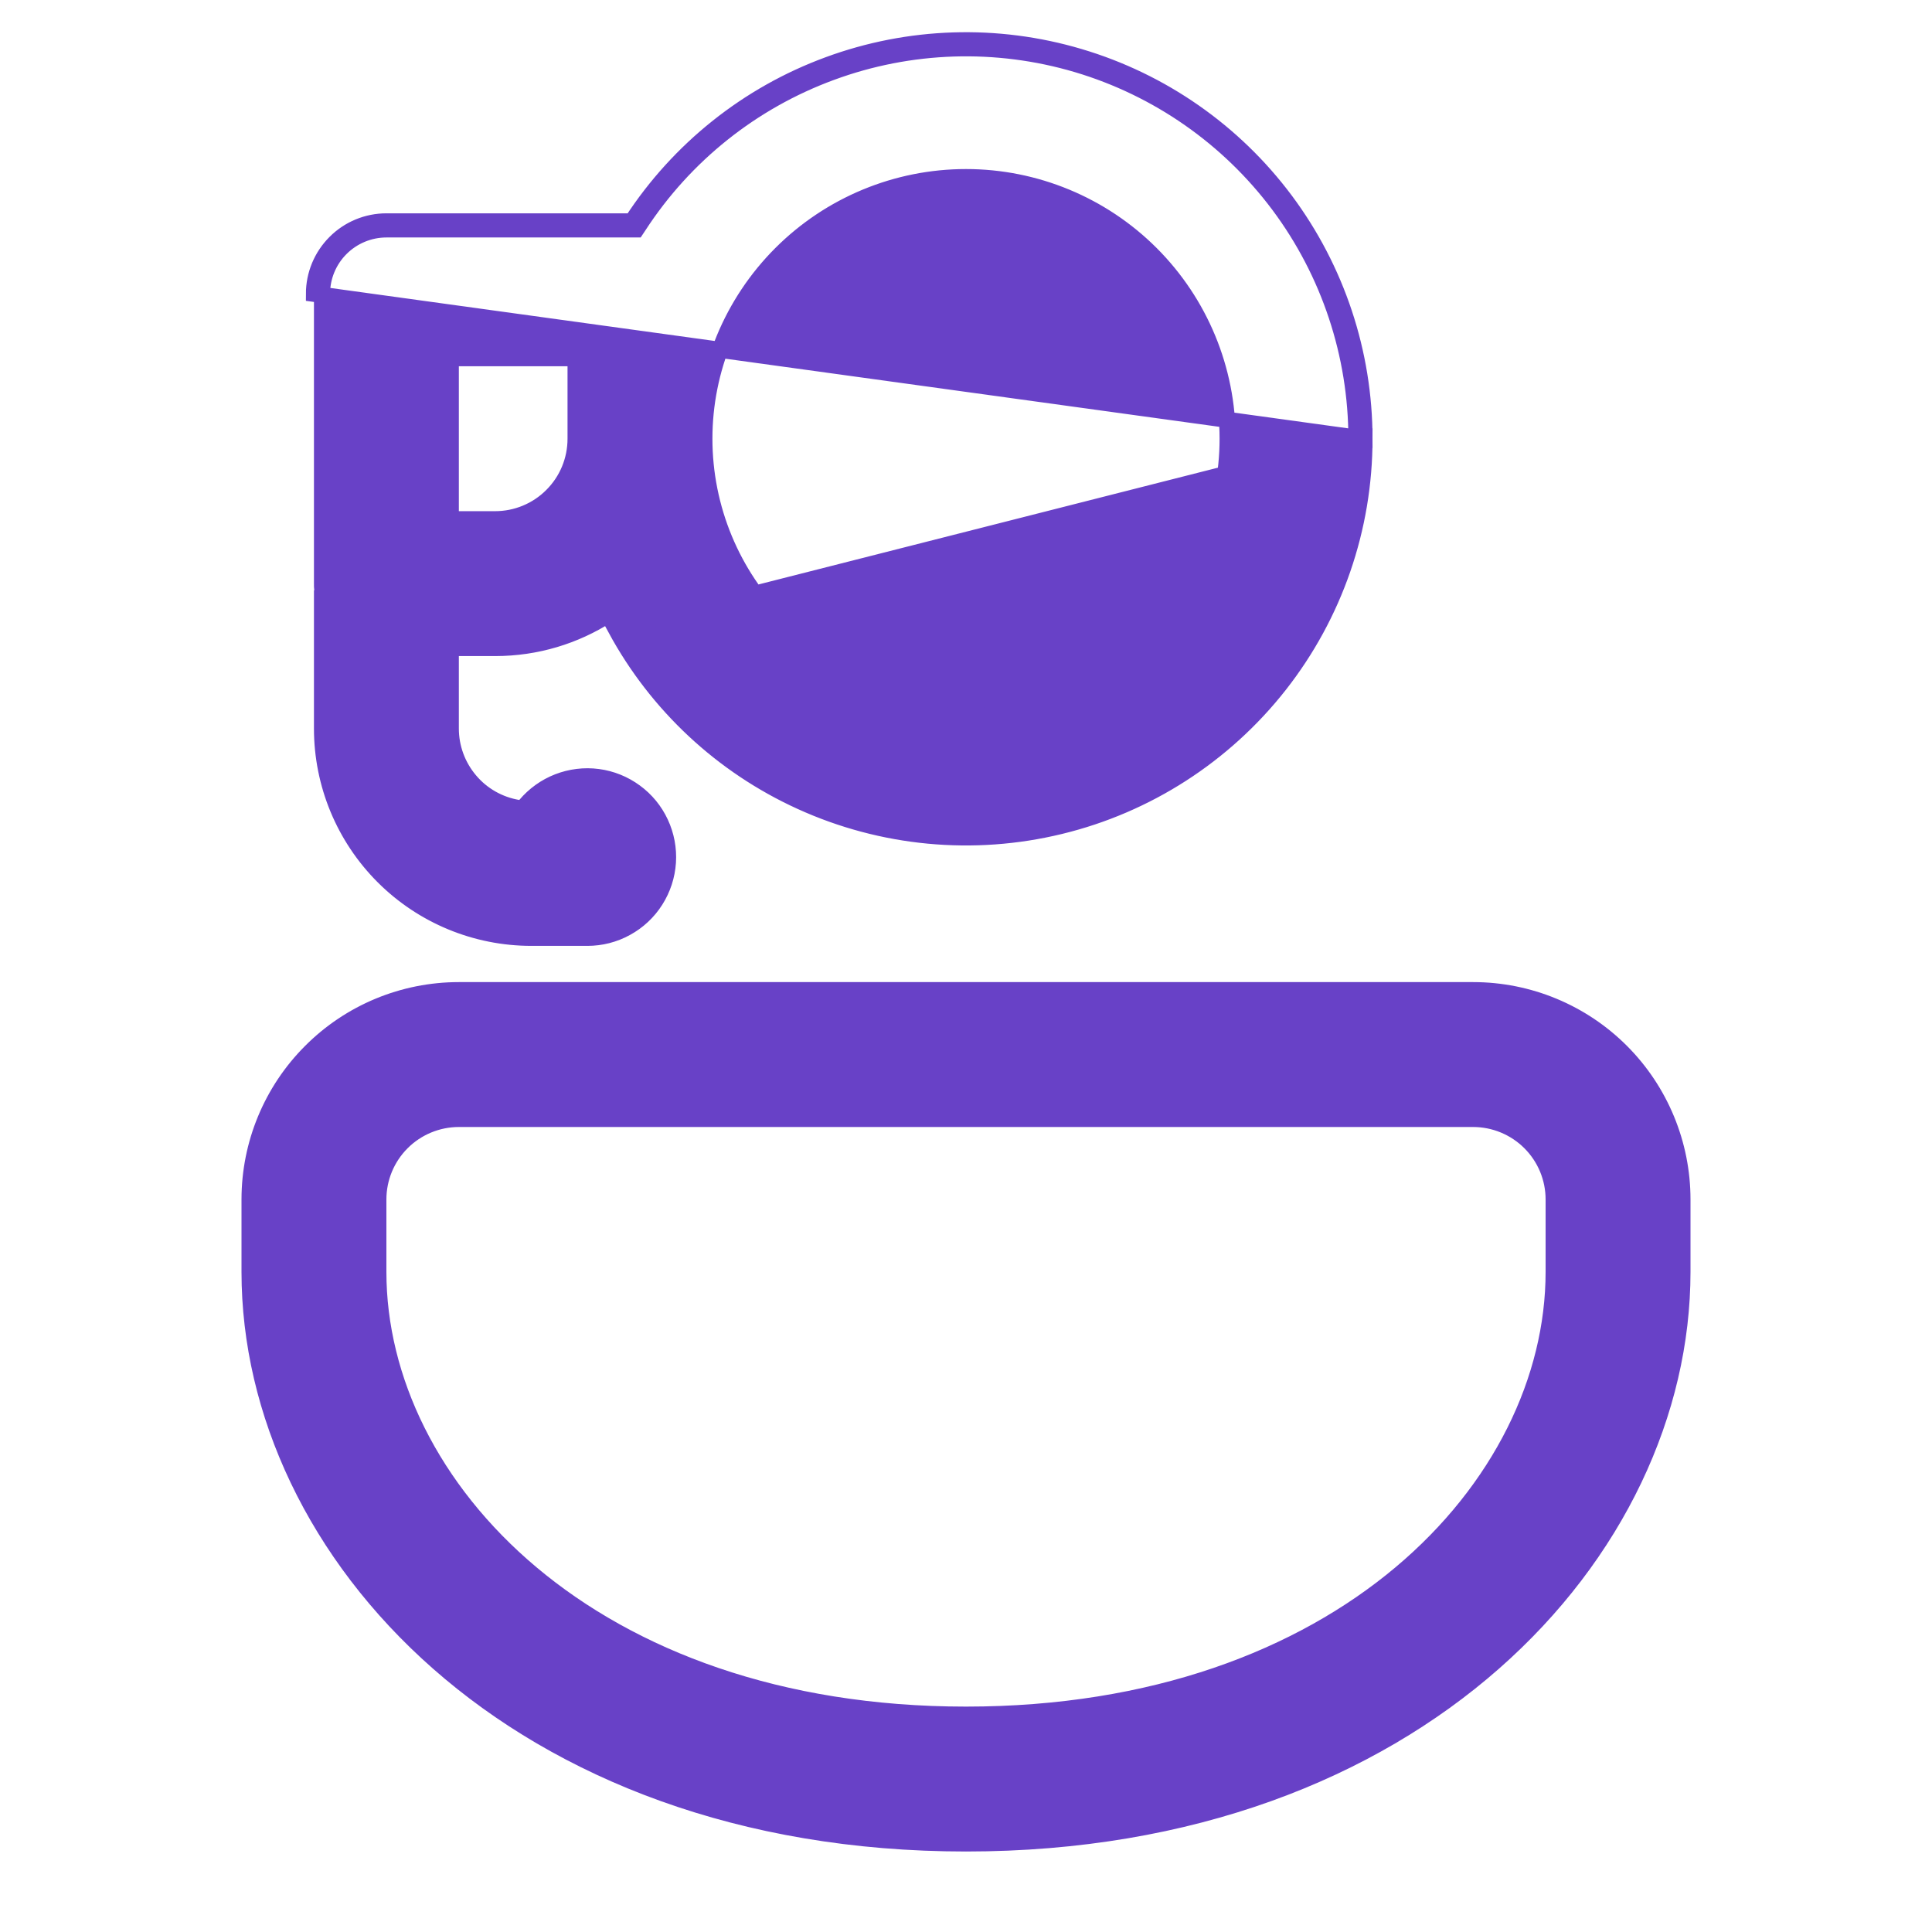 <svg width="24" height="24" viewBox="0 0 24 24" fill="none" xmlns="http://www.w3.org/2000/svg">
<path d="M16.95 5.45C16.95 4.383 16.605 3.345 15.967 2.489C15.329 1.634 14.431 1.008 13.408 0.705C12.385 0.401 11.291 0.436 10.29 0.805C9.288 1.173 8.433 1.856 7.851 2.75H4.8C4.561 2.75 4.332 2.845 4.164 3.014C3.995 3.183 3.9 3.412 3.9 3.65L16.95 5.45ZM16.95 5.45C16.951 6.56 16.578 7.638 15.893 8.51C15.207 9.383 14.249 10 13.171 10.262C12.092 10.525 10.957 10.417 9.948 9.957C8.968 9.511 8.162 8.758 7.65 7.814L16.95 5.45ZM16.85 5.45V5.45C16.851 6.538 16.486 7.593 15.814 8.448C15.143 9.303 14.203 9.908 13.147 10.165C12.091 10.422 10.979 10.317 9.989 9.866C9 9.416 8.191 8.645 7.691 7.68L7.641 7.582L7.549 7.641C7.145 7.9 6.665 8.05 6.15 8.05H5.7H5.6V8.15V9.05C5.6 9.287 5.684 9.515 5.837 9.696C5.989 9.877 6.201 9.997 6.434 10.036L6.49 10.046L6.527 10.002C6.636 9.873 6.775 9.773 6.932 9.712C7.089 9.651 7.259 9.63 7.427 9.652C7.594 9.674 7.753 9.738 7.889 9.838C8.025 9.937 8.134 10.07 8.205 10.223C8.276 10.375 8.308 10.544 8.297 10.712C8.286 10.88 8.233 11.043 8.142 11.186C8.052 11.328 7.927 11.445 7.779 11.526C7.631 11.608 7.465 11.65 7.297 11.65H6.6C5.91 11.65 5.249 11.376 4.762 10.889C4.274 10.401 4 9.74 4 9.05V7.433H4.018L4.003 7.32C4 7.301 4 7.28 4 7.25V3.65C4 3.438 4.084 3.235 4.234 3.085C4.384 2.935 4.588 2.85 4.8 2.85H7.851H7.905L7.935 2.805C8.505 1.928 9.343 1.26 10.325 0.899C11.306 0.537 12.377 0.503 13.38 0.8C14.382 1.098 15.261 1.711 15.887 2.549C16.512 3.387 16.85 4.405 16.85 5.45ZM5.6 6.35V6.45H5.7H6.15C6.415 6.45 6.67 6.345 6.857 6.157C7.045 5.97 7.15 5.716 7.15 5.45V4.55V4.45H7.05H5.7H5.6V4.55V6.35ZM20.139 13.062C20.626 13.549 20.9 14.211 20.9 14.9V15.8C20.9 19.281 17.609 22.9 12 22.9C6.391 22.9 3.1 19.281 3.1 15.8V14.9C3.1 14.211 3.374 13.549 3.862 13.062C4.349 12.574 5.01 12.3 5.7 12.3H18.3C18.99 12.3 19.651 12.574 20.139 13.062ZM4.993 14.193C4.805 14.381 4.7 14.635 4.7 14.9V15.8C4.7 18.46 7.339 21.3 12 21.3C16.661 21.3 19.3 18.46 19.3 15.8V14.9C19.3 14.635 19.195 14.381 19.007 14.193C18.82 14.006 18.565 13.9 18.3 13.9H5.7C5.435 13.9 5.18 14.006 4.993 14.193ZM9.702 3.152C9.092 3.762 8.75 4.588 8.75 5.45C8.75 6.312 9.092 7.139 9.702 7.748C10.311 8.358 11.138 8.7 12 8.7C12.862 8.7 13.689 8.358 14.298 7.748C14.908 7.139 15.25 6.312 15.25 5.45C15.25 4.588 14.908 3.762 14.298 3.152C13.689 2.543 12.862 2.2 12 2.2C11.138 2.2 10.311 2.543 9.702 3.152Z" fill="#6841C7" stroke="#6841C7" stroke-width="0.2"/>
</svg>
